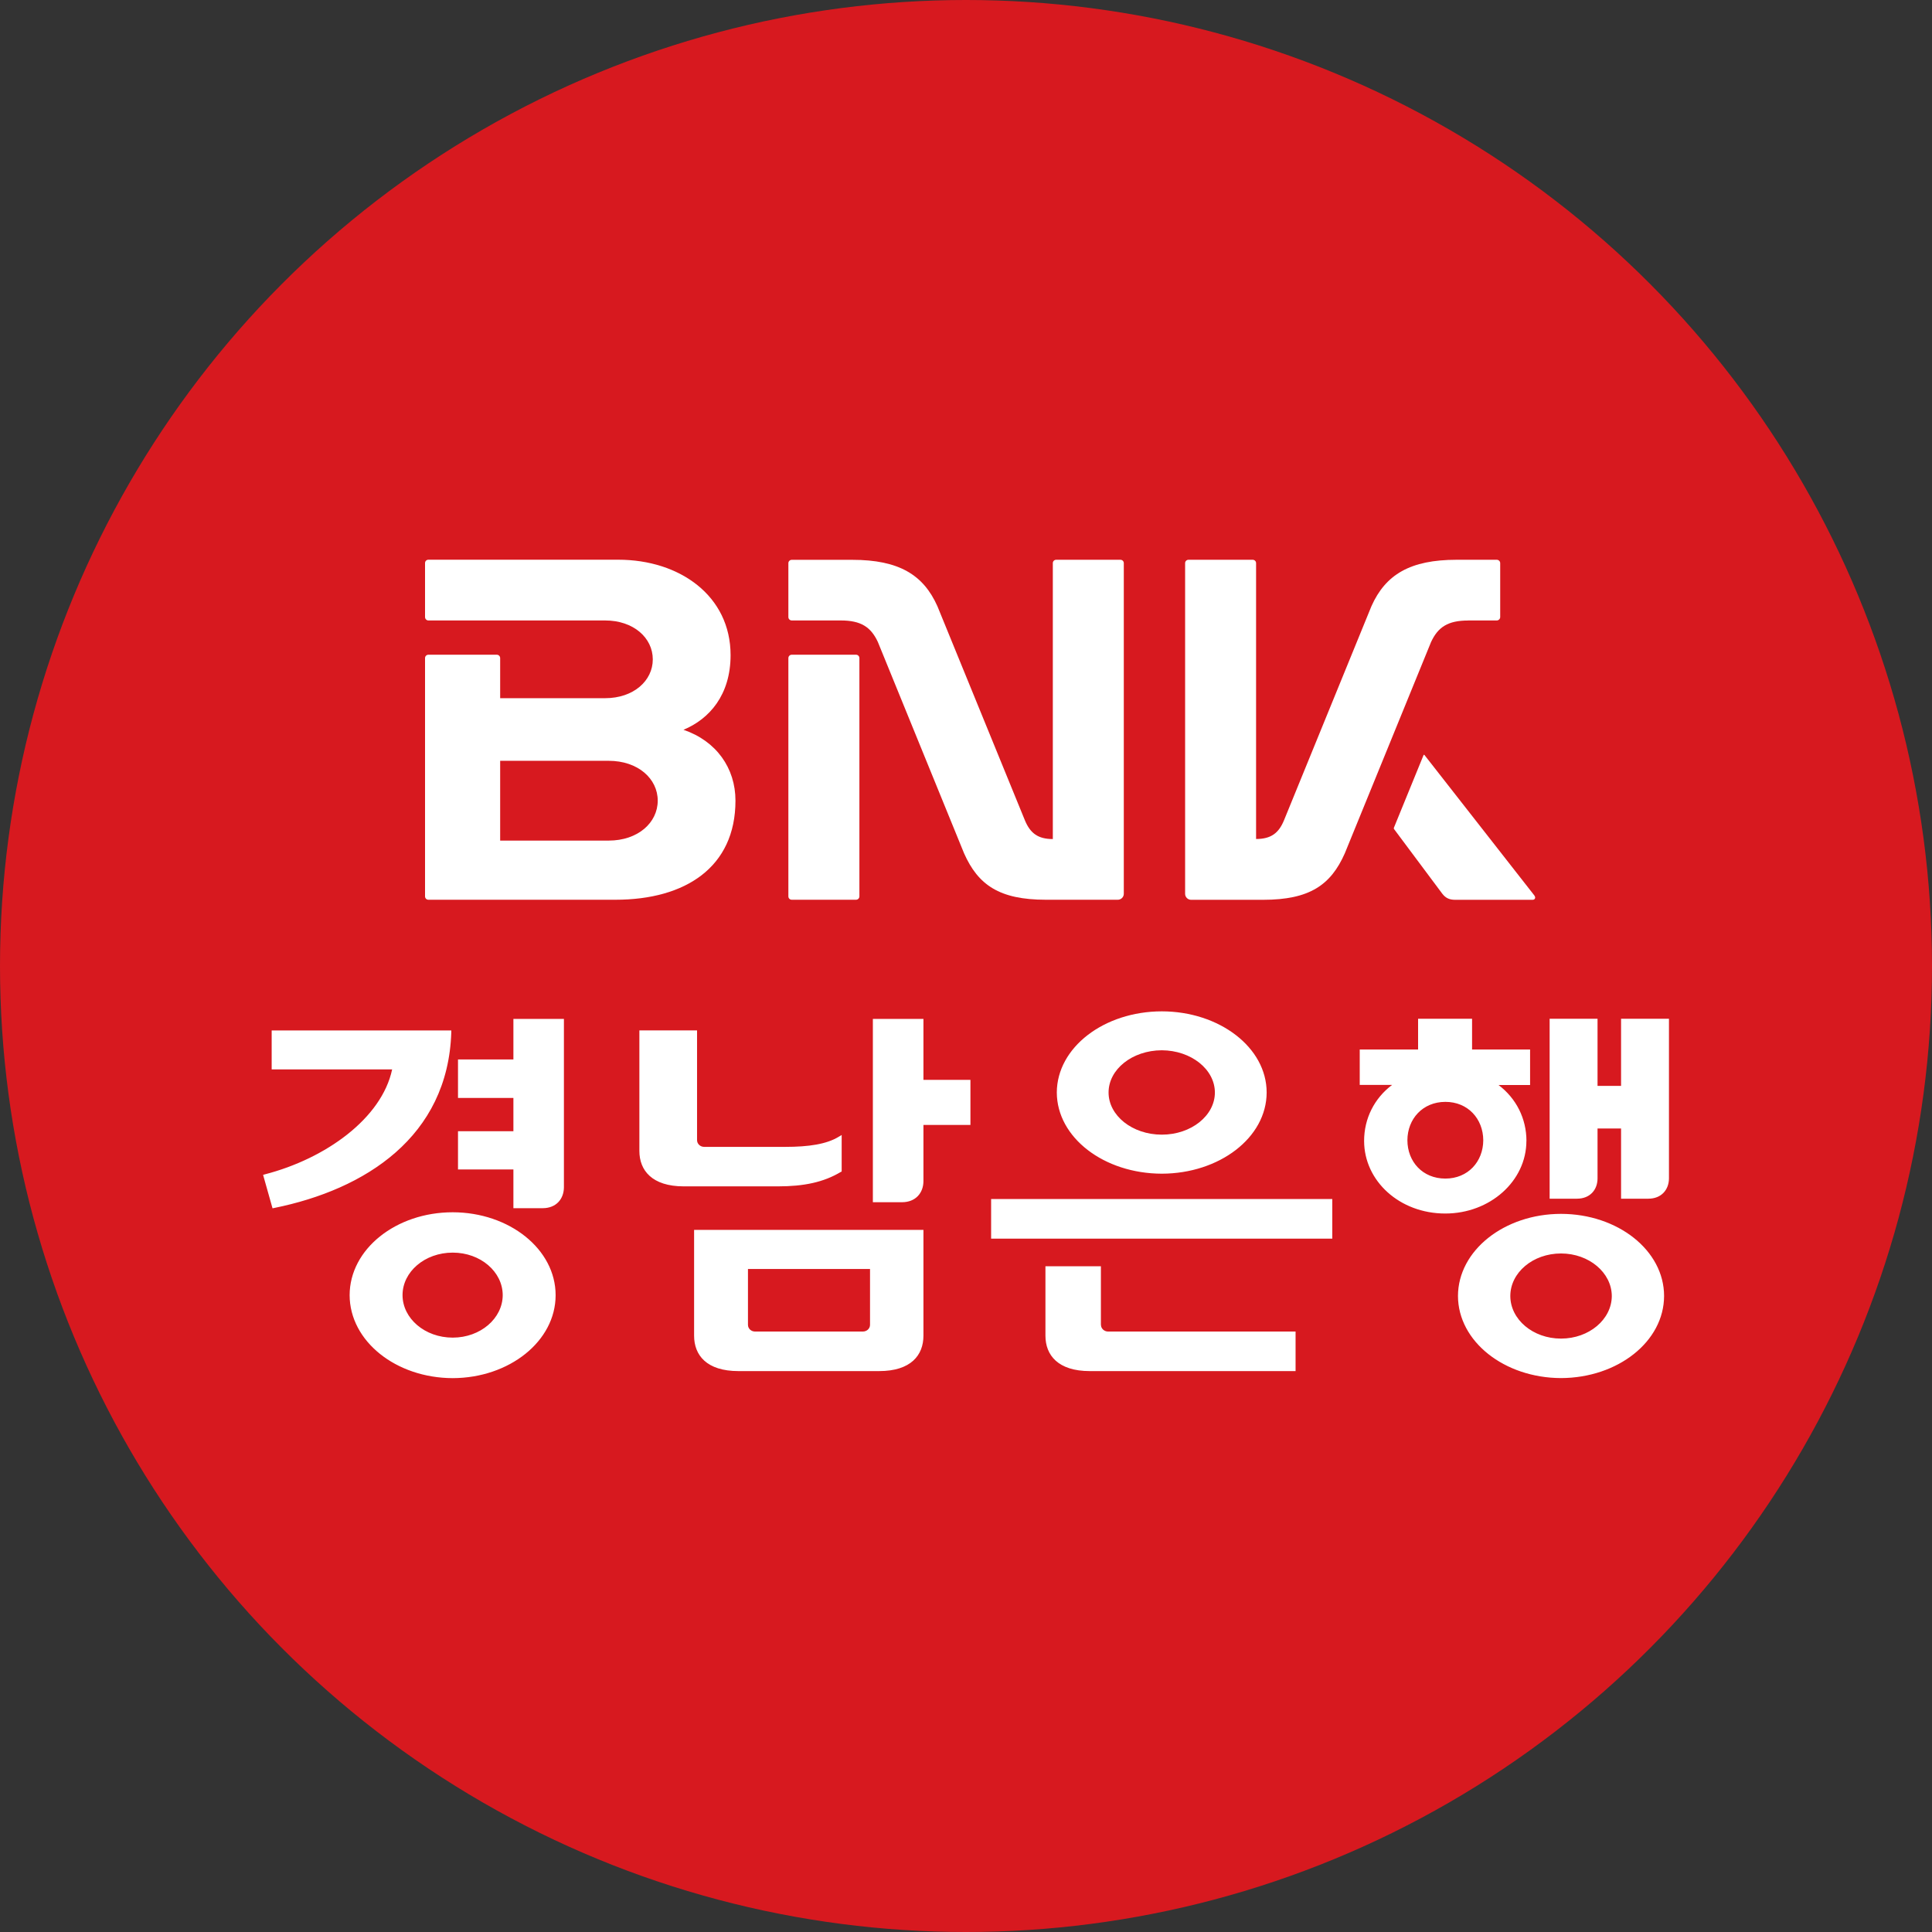 <svg width="34" height="34" viewBox="0 0 34 34" fill="none" xmlns="http://www.w3.org/2000/svg"><rect x="0" y="0" width="34" height="34" fill="#333333" stroke="none"/><g clip-path="url(#a)"><circle cx="17" cy="17" r="17" fill="#D7191F"/><path d="M16.25 17.931H15.361V21.157H15.874C16.112 21.157 16.251 20.995 16.251 20.784V19.797H17.078V19.004H16.251V17.931H16.25ZM17.442 21.798H23.446V21.101H17.442V21.798ZM19.374 23.314V22.284H18.398V23.506C18.398 23.848 18.619 24.129 19.179 24.129H22.8V23.433H19.501C19.431 23.433 19.375 23.379 19.375 23.315L19.374 23.314ZM9.035 18.645H8.06V19.322H9.035V19.908H8.06V20.58H9.035V21.262H9.55C9.787 21.262 9.924 21.101 9.924 20.891V17.931H9.035V18.645ZM7.967 21.334C6.968 21.334 6.154 21.983 6.153 22.793C6.155 23.603 6.968 24.25 7.967 24.253C8.963 24.25 9.778 23.603 9.778 22.793C9.778 21.983 8.963 21.335 7.967 21.334ZM7.967 23.54C7.477 23.54 7.085 23.203 7.084 22.792C7.084 22.381 7.476 22.044 7.967 22.044C8.458 22.044 8.846 22.382 8.847 22.792C8.846 23.202 8.455 23.54 7.967 23.54ZM20.446 20.655C21.459 20.653 22.29 20.021 22.291 19.226C22.291 18.433 21.459 17.799 20.446 17.798C19.429 17.799 18.601 18.433 18.598 19.226C18.601 20.021 19.429 20.653 20.446 20.655ZM20.446 18.483C20.965 18.486 21.379 18.82 21.38 19.226C21.38 19.632 20.965 19.968 20.446 19.968C19.926 19.968 19.509 19.632 19.509 19.226C19.509 18.819 19.924 18.485 20.446 18.483ZM7.942 18.166V18.134H4.781V18.82H6.901C6.718 19.681 5.733 20.39 4.66 20.667L4.63 20.676L4.796 21.264L4.827 21.258C6.426 20.934 7.884 20.007 7.942 18.167V18.166ZM12.215 23.506C12.215 23.848 12.434 24.129 12.996 24.129H15.47C16.032 24.129 16.251 23.848 16.251 23.506V21.644H12.215V23.506ZM13.163 22.332H15.311V23.315C15.311 23.382 15.254 23.433 15.184 23.433H13.288C13.219 23.433 13.163 23.381 13.163 23.315V22.332ZM14.797 20.625L14.812 20.616V19.974L14.762 20.004C14.547 20.136 14.231 20.183 13.821 20.183H12.392C12.322 20.183 12.267 20.129 12.267 20.064V18.133H11.252V20.255C11.252 20.595 11.473 20.878 12.033 20.878H13.691C14.146 20.878 14.495 20.806 14.797 20.624V20.625ZM26.863 20.08C26.863 19.684 26.682 19.328 26.371 19.094H26.927V18.47H25.906V17.928H24.956V18.47H23.929V19.093H24.498C24.187 19.327 24.006 19.683 24.006 20.078C24.007 20.785 24.632 21.356 25.434 21.356C26.222 21.356 26.862 20.785 26.862 20.078L26.863 20.08ZM25.436 20.741C25.035 20.741 24.769 20.443 24.768 20.067C24.769 19.692 25.036 19.392 25.436 19.391C25.834 19.391 26.101 19.69 26.103 20.067C26.101 20.443 25.834 20.741 25.436 20.741ZM28.528 17.928V19.11H28.114V17.928H27.271V21.095H27.752C27.981 21.095 28.114 20.939 28.114 20.737V19.86H28.528V21.095H29.008C29.236 21.095 29.37 20.939 29.371 20.737V17.928H28.528ZM27.471 21.362C26.474 21.363 25.66 22.005 25.658 22.807C25.66 23.608 26.474 24.249 27.471 24.252C28.47 24.249 29.284 23.609 29.285 22.807C29.285 22.005 28.47 21.363 27.471 21.362ZM27.471 23.557C26.976 23.557 26.58 23.219 26.579 22.808C26.579 22.396 26.976 22.059 27.471 22.059C27.965 22.059 28.363 22.397 28.365 22.808C28.363 23.219 27.966 23.557 27.471 23.557Z" fill="white"/><path d="M25.837 10.919H26.341C26.373 10.919 26.401 10.892 26.401 10.859V9.91C26.401 9.877 26.373 9.851 26.341 9.851H25.634C24.816 9.851 24.383 10.112 24.135 10.668L22.597 14.434C22.505 14.659 22.37 14.765 22.105 14.765V9.91C22.105 9.877 22.078 9.851 22.045 9.851H20.916C20.883 9.851 20.856 9.877 20.856 9.91V15.73C20.856 15.787 20.904 15.835 20.96 15.835H22.229C23.047 15.835 23.42 15.574 23.666 15.018L25.184 11.299C25.306 11.036 25.481 10.92 25.837 10.92V10.919Z" fill="white"/><path d="M12.028 12.843C12.483 12.654 12.857 12.231 12.857 11.529C12.857 10.485 11.961 9.85 10.881 9.85H7.539C7.506 9.85 7.48 9.876 7.48 9.909V10.859C7.48 10.892 7.506 10.919 7.539 10.919H10.648C11.15 10.919 11.488 11.226 11.488 11.604C11.488 11.981 11.149 12.287 10.648 12.287H8.802V11.582C8.802 11.548 8.776 11.522 8.742 11.522H7.539C7.506 11.522 7.48 11.548 7.48 11.582V15.775C7.48 15.808 7.506 15.834 7.539 15.834H10.831C12.062 15.834 12.943 15.261 12.943 14.09C12.943 13.515 12.604 13.039 12.028 12.843ZM10.712 14.793H8.802V13.389H10.712C11.227 13.389 11.575 13.703 11.575 14.09C11.575 14.477 11.227 14.793 10.712 14.793Z" fill="white"/><path d="M27.007 15.765L25.069 13.288C25.064 13.28 25.056 13.281 25.052 13.289L24.531 14.565C24.527 14.573 24.527 14.582 24.532 14.589L25.379 15.724C25.439 15.804 25.507 15.835 25.608 15.835H26.972C27.013 15.835 27.029 15.796 27.005 15.765H27.007Z" fill="white"/><path d="M15.065 11.522H13.934C13.901 11.522 13.874 11.548 13.874 11.582V15.775C13.874 15.808 13.9 15.834 13.934 15.834H15.065C15.097 15.834 15.124 15.808 15.124 15.775V11.582C15.124 11.548 15.097 11.522 15.065 11.522Z" fill="white"/><path d="M19.717 9.851H18.587C18.554 9.851 18.528 9.877 18.528 9.91V14.766C18.262 14.766 18.129 14.659 18.036 14.435L16.497 10.669C16.25 10.114 15.816 9.852 15 9.852H13.934C13.901 9.852 13.874 9.878 13.874 9.911V10.859C13.874 10.892 13.9 10.919 13.934 10.919H14.795C15.151 10.919 15.326 11.034 15.449 11.298L16.966 15.017C17.213 15.573 17.587 15.834 18.405 15.834H19.672C19.729 15.834 19.777 15.787 19.777 15.729V9.91C19.777 9.877 19.751 9.851 19.717 9.851Z" fill="white"/></g><defs><clipPath id="a"><rect width="34" height="34" fill="white"/></clipPath></defs></svg>